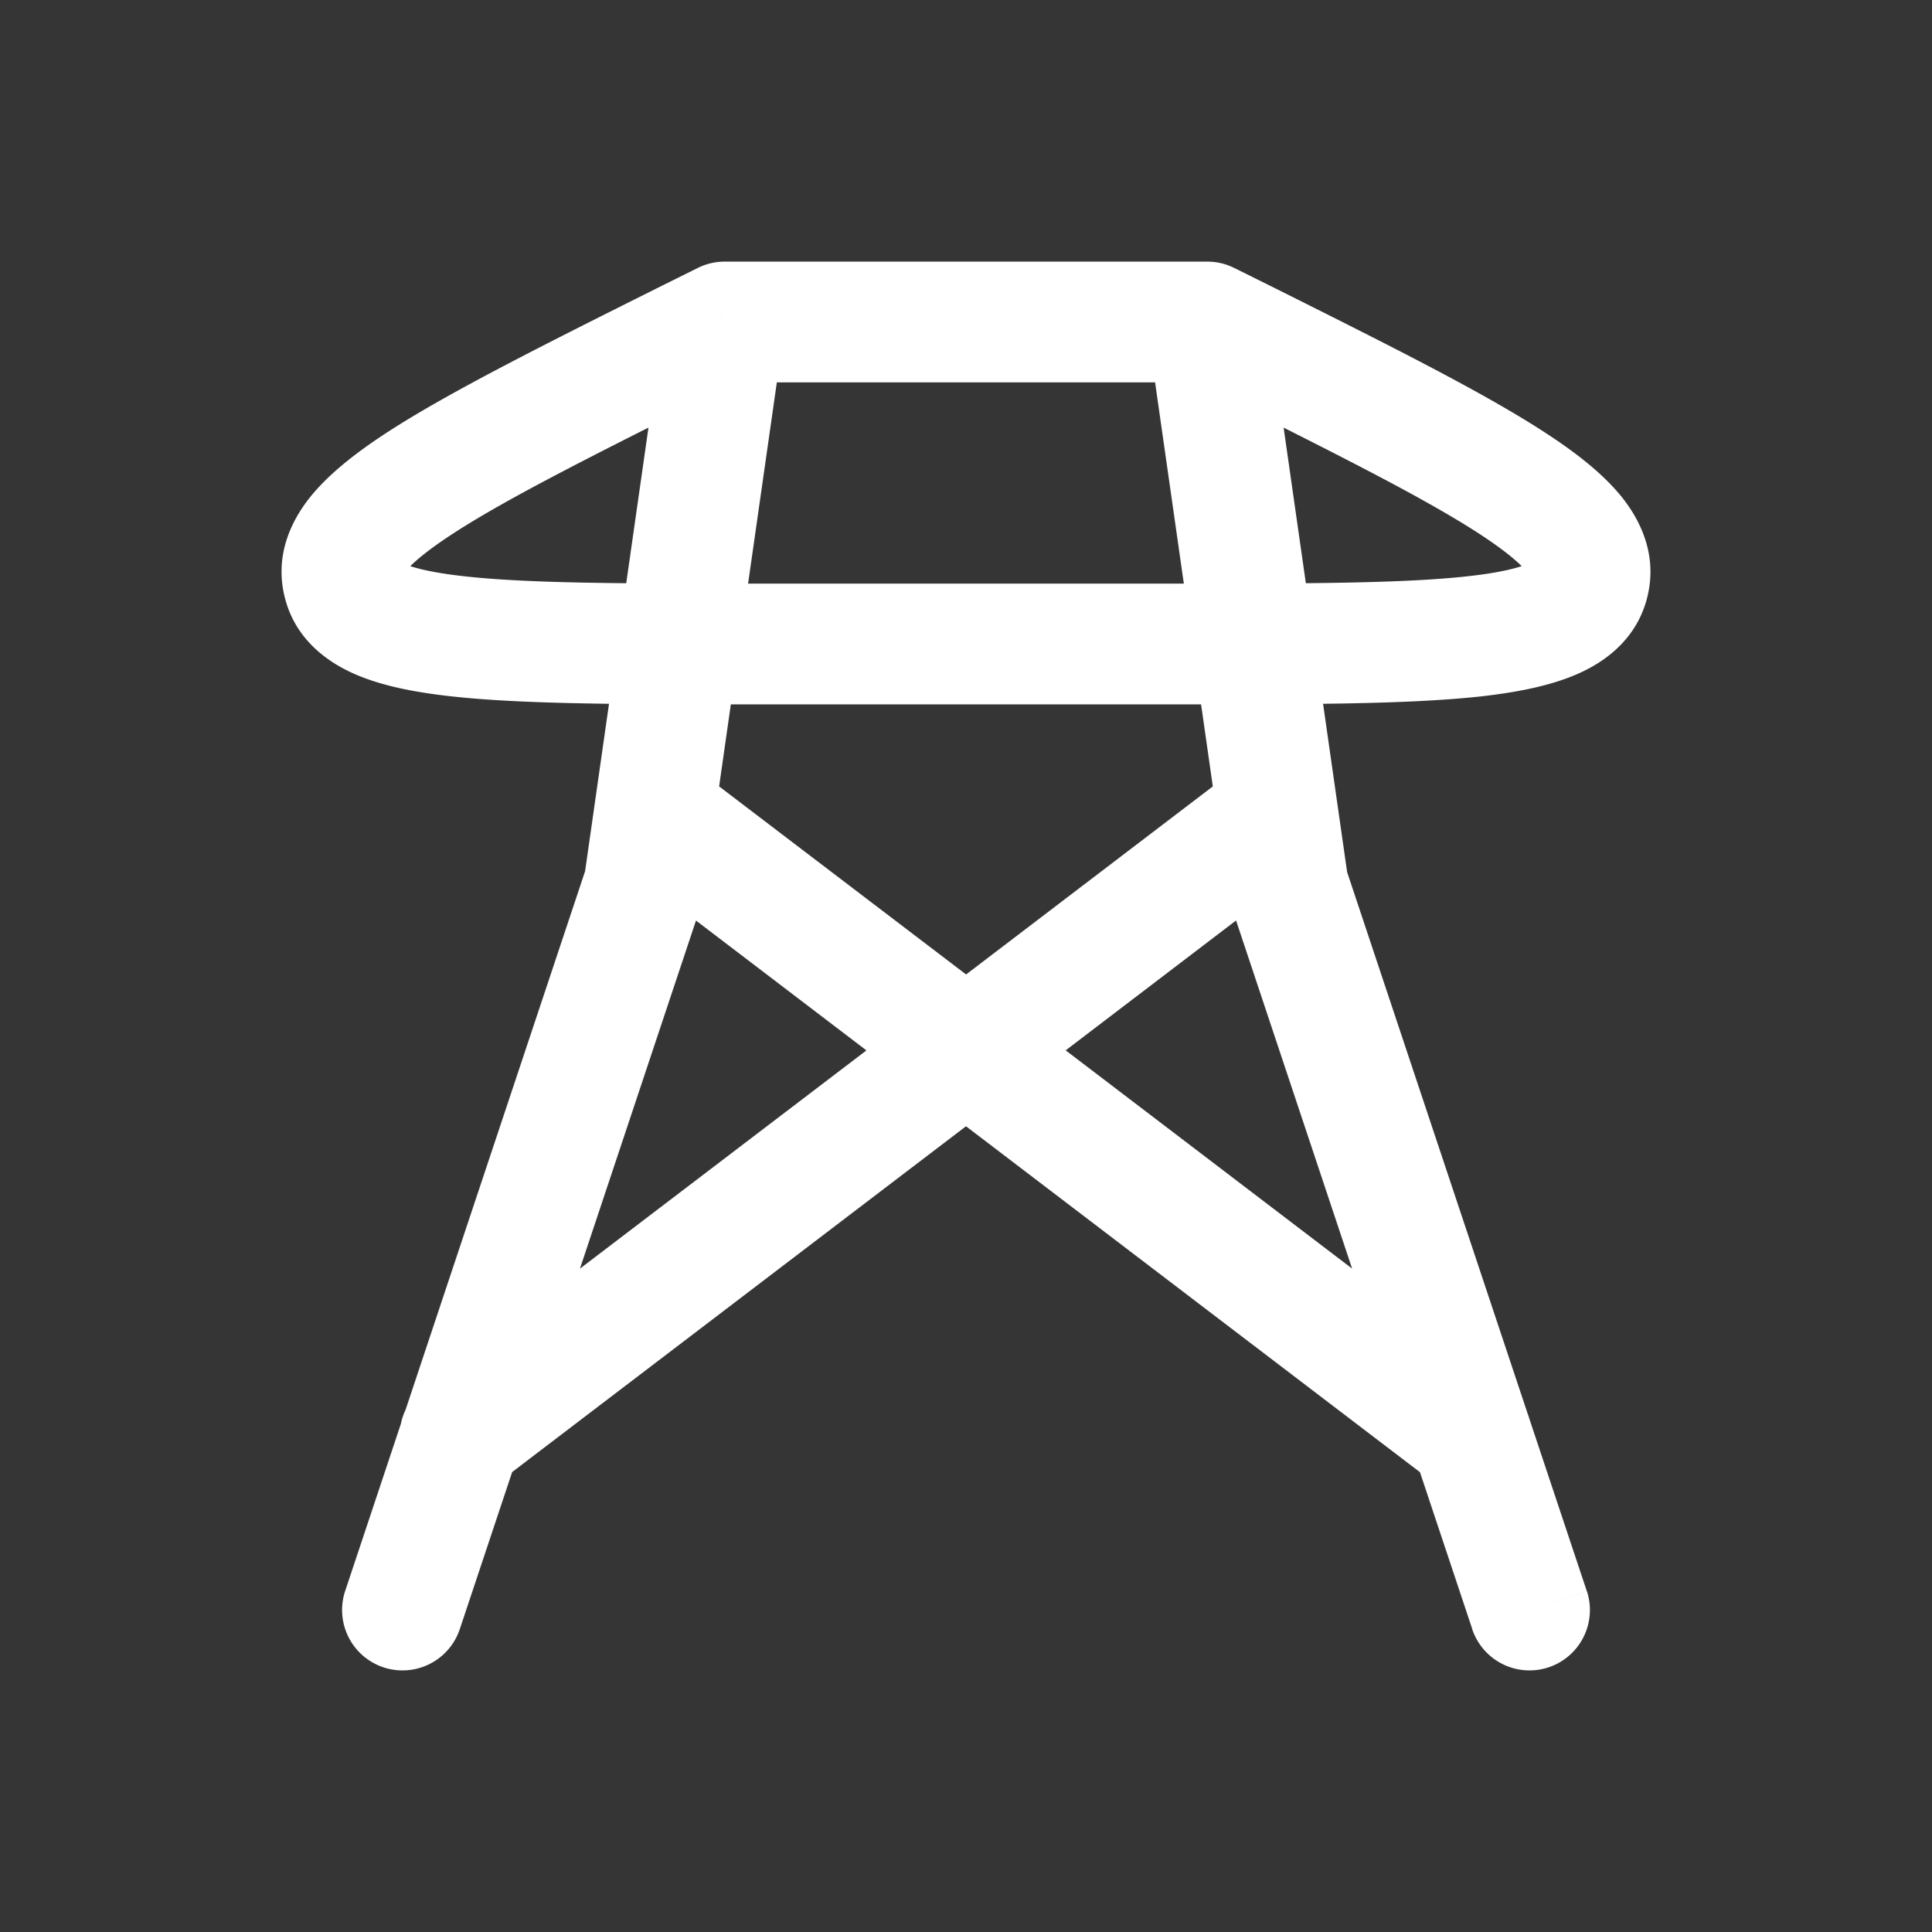 <svg xmlns="http://www.w3.org/2000/svg" width="24" height="24" fill="none"><rect width="100%" height="100%" fill="#333333" stroke="none"/><path fill="#fff" fill-opacity=".01" d="M24 0v24H0V0z"/><path fill="#FFFFFF" d="M9 4v-.75a.75.75 0 0 0-.335.08zm6 0 .335-.67A.75.75 0 0 0 15 3.25zM4.288 19.763a.75.75 0 0 0 1.424.474zM8 11l.712.237a.75.75 0 0 0 .03-.13zm8 0-.742.106a.757.757 0 0 0 .03.131zm2.288 9.237a.75.75 0 0 0 1.424-.474zm-1.962-9.542a.75.75 0 1 0-.91-1.193zM5.269 17.234a.75.75 0 1 0 .909 1.193zm3.314-7.732a.75.75 0 0 0-.909 1.193zm9.239 8.925a.75.75 0 1 0 .91-1.193zM19.737 7.23l-.73-.173zm-15.474 0-.73.172zM9 4.75h6v-1.5H9zM5.712 20.237l3-9-1.424-.474-3 9zm3.03-9.13 1-7-1.484-.213-1 7zm5.515-7 1 7 1.486-.213-1-7zm1.032 7.13 3 9 1.422-.474-3-9zm.128-1.735-3.871 2.95.909 1.193 3.87-2.95zm-3.871 2.95-6.277 4.782.909 1.193 6.276-4.782zm-3.872-1.757 3.872 2.95.909-1.194-3.872-2.949zm3.872 2.95 6.276 4.782.91-1.193-6.277-4.783zM9.472 8.75h5.056v-1.5H9.472zm6.286-5.21-.423-.21-.67 1.34.422.212zm-7.093-.21-.423.21.671 1.342.422-.211zm5.863 5.42c1.655 0 2.964.001 3.877-.1.453-.052.88-.134 1.227-.294.366-.168.72-.464.835-.954l-1.46-.345c.025-.104.101-.111-.003-.063-.124.057-.36.119-.766.164-.809.09-2.013.092-3.71.092zm.559-3.868c1.518.759 2.595 1.299 3.277 1.741.344.223.526.383.612.49.072.09.007.05.031-.056l1.46.345c.116-.49-.069-.912-.32-1.227-.239-.297-.584-.562-.967-.81-.77-.5-1.942-1.085-3.422-1.825zM9.472 7.25c-1.697 0-2.901-.001-3.71-.092-.407-.045-.642-.107-.766-.164-.104-.048-.028-.041-.003.063l-1.46.345c.115.49.47.786.835.954.346.16.774.242 1.227.293.913.102 2.222.101 3.877.101zm-1.23-3.71c-1.48.74-2.651 1.325-3.422 1.824-.383.249-.728.514-.967.811-.252.315-.436.737-.32 1.227l1.46-.345c.024.105-.04.145.031.056.086-.107.268-.267.612-.49.682-.442 1.76-.982 3.277-1.741z"/></svg>